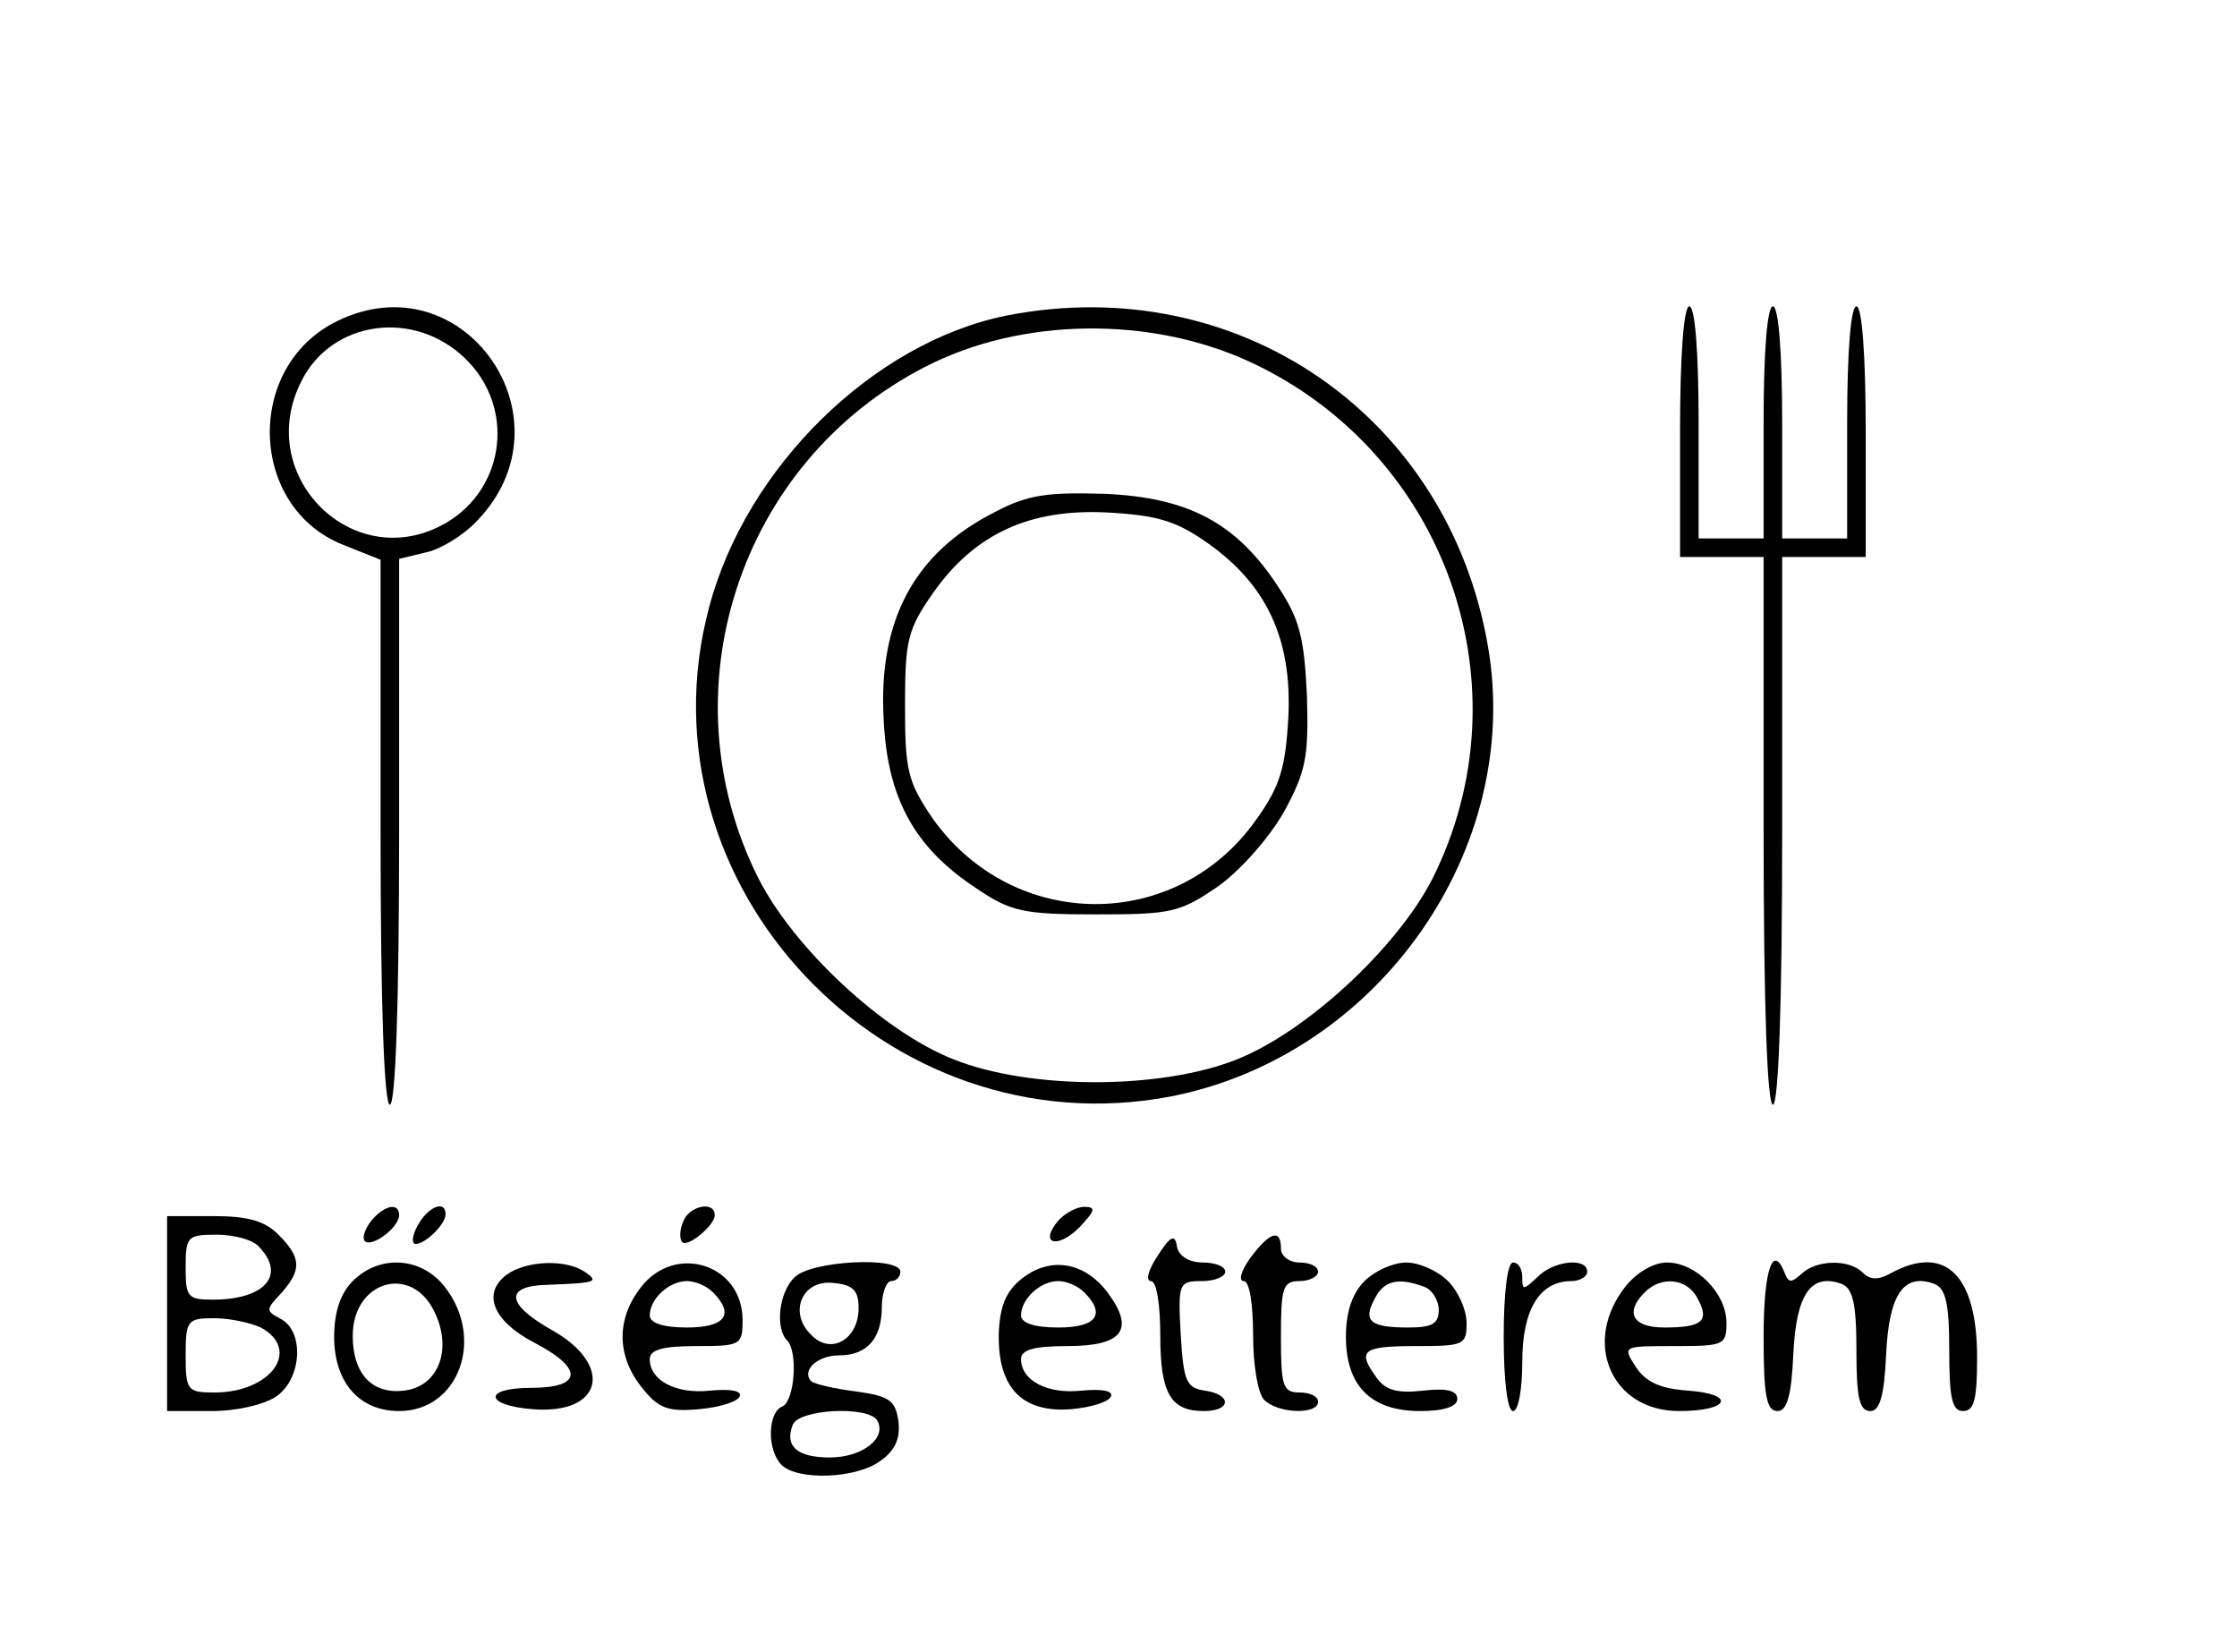 <?xml version="1.0" standalone="no"?>
<!DOCTYPE svg PUBLIC "-//W3C//DTD SVG 20010904//EN"
 "http://www.w3.org/TR/2001/REC-SVG-20010904/DTD/svg10.dtd">
<svg version="1.0" xmlns="http://www.w3.org/2000/svg"
 width="241pt" height="178pt" viewBox="0 0 241 178"
 preserveAspectRatio="xMidYMid meet">

<g transform="translate(0,178) scale(0.1,-0.1)"
fill="#000000" stroke="none">
<path d="M363 1434 c-100 -49 -95 -201 7 -241 l40 -16 0 -294 c0 -189 4 -293
10 -293 6 0 10 105 10 294 l0 294 29 7 c15 3 40 18 55 34 106 110 -15 282
-151 215z m138 -40 c54 -52 44 -139 -20 -177 -99 -58 -209 50 -156 153 33 65
121 77 176 24z"/>
<path d="M1084 1440 c-143 -29 -280 -163 -320 -314 -80 -299 191 -586 498
-527 223 44 379 266 341 485 -43 249 -270 405 -519 356z m263 -50 c211 -98
300 -350 196 -557 -38 -74 -135 -164 -210 -194 -82 -33 -224 -33 -306 0 -76
30 -172 120 -210 195 -101 201 -21 448 180 551 103 53 242 55 350 5z"/>
<path d="M1073 1229 c-88 -44 -127 -117 -121 -224 4 -85 33 -138 100 -182 37
-25 50 -28 129 -28 81 0 90 2 131 30 24 17 55 52 71 80 24 44 27 59 25 126 -3
63 -8 82 -31 117 -45 69 -97 96 -186 100 -62 2 -84 -1 -118 -19z m228 -34 c64
-45 91 -104 87 -187 -3 -55 -9 -75 -34 -110 -86 -123 -262 -122 -349 0 -27 40
-30 51 -30 122 0 71 3 82 30 121 45 64 104 91 187 87 55 -3 75 -9 109 -33z"/>
<path d="M1810 1315 l0 -135 45 0 45 0 0 -295 c0 -190 4 -295 10 -295 6 0 10
105 10 295 l0 295 45 0 45 0 0 135 c0 83 -4 135 -10 135 -6 0 -10 -48 -10
-125 l0 -125 -35 0 -35 0 0 125 c0 77 -4 125 -10 125 -6 0 -10 -48 -10 -125
l0 -125 -35 0 -35 0 0 125 c0 77 -4 125 -10 125 -6 0 -10 -52 -10 -135z"/>
<path d="M400 465 c-7 -9 -10 -18 -7 -22 8 -7 37 15 37 28 0 14 -16 11 -30 -6z"/>
<path d="M450 460 c-6 -11 -7 -20 -2 -20 10 0 32 21 32 32 0 16 -19 8 -30 -12z"/>
<path d="M736 464 c-4 -9 -4 -19 -1 -22 6 -6 35 18 35 29 0 16 -28 10 -34 -7z"/>
<path d="M1140 465 c-21 -25 -1 -31 23 -7 17 18 18 22 5 22 -8 0 -21 -7 -28
-15z"/>
<path d="M180 365 l0 -105 48 0 c27 0 57 7 70 16 27 19 30 69 5 83 -17 9 -17
10 0 28 22 25 22 38 -3 63 -15 15 -33 20 -70 20 l-50 0 0 -105z m98 73 c31
-31 8 -58 -49 -58 -27 0 -29 3 -29 35 0 33 2 35 33 35 18 0 38 -5 45 -12z m3
-88 c44 -24 11 -70 -50 -70 -29 0 -31 2 -31 40 0 38 2 40 31 40 17 0 39 -5 50
-10z"/>
<path d="M1247 427 c-10 -15 -13 -27 -7 -27 6 0 10 -25 10 -58 0 -63 11 -82
47 -82 30 0 30 18 1 22 -20 3 -23 10 -26 61 -3 55 -2 57 23 57 14 0 25 5 25
10 0 6 -11 10 -24 10 -15 0 -26 7 -28 17 -2 14 -7 12 -21 -10z"/>
<path d="M1347 425 c-10 -14 -13 -25 -7 -25 6 0 10 -24 10 -58 0 -32 5 -63 12
-70 15 -15 58 -16 58 -2 0 6 -9 10 -20 10 -18 0 -20 7 -20 60 0 53 2 60 20 60
11 0 20 5 20 10 0 6 -9 10 -20 10 -11 0 -20 7 -20 15 0 22 -12 18 -33 -10z"/>
<path d="M380 400 c-13 -13 -20 -33 -20 -60 0 -49 27 -80 70 -80 64 0 93 78
49 134 -25 32 -70 35 -99 6z m88 -33 c20 -41 4 -81 -33 -85 -34 -4 -55 18 -55
59 0 59 63 78 88 26z"/>
<path d="M546 407 c-27 -20 -15 -50 29 -73 54 -28 53 -49 -3 -49 -52 0 -50
-19 2 -23 75 -6 88 47 21 85 -50 28 -52 48 -5 49 52 2 56 3 40 14 -21 14 -63
12 -84 -3z"/>
<path d="M691 394 c-27 -34 -27 -74 0 -108 18 -23 28 -27 62 -24 22 2 42 8 44
14 2 6 -10 8 -32 6 -37 -4 -65 11 -65 34 0 10 14 14 50 14 48 0 50 1 50 28 0
60 -72 83 -109 36z m77 -6 c24 -24 13 -38 -28 -38 -26 0 -40 5 -40 13 0 18 21
37 40 37 9 0 21 -5 28 -12z"/>
<path d="M856 404 c-17 -16 -21 -55 -8 -68 12 -12 8 -65 -5 -71 -16 -6 -17
-47 -1 -63 17 -17 80 -15 106 4 16 11 22 24 20 42 -3 23 -9 28 -45 33 -24 3
-45 8 -49 11 -11 12 7 28 30 28 30 0 46 18 46 52 0 15 5 28 10 28 6 0 10 5 10
10 0 17 -97 12 -114 -6z m69 -33 c0 -34 -30 -51 -51 -29 -25 24 -10 60 24 56
21 -2 27 -8 27 -27z m20 -121 c11 -19 -16 -40 -51 -40 -35 0 -49 12 -40 35 6
17 81 21 91 5z"/>
<path d="M1100 402 c-16 -13 -23 -29 -24 -59 -1 -58 25 -85 78 -81 22 2 41 8
43 14 2 6 -10 8 -32 6 -37 -4 -65 11 -65 34 0 10 14 14 50 14 60 0 73 18 43
58 -25 33 -62 39 -93 14z m68 -14 c24 -24 13 -38 -28 -38 -26 0 -40 5 -40 13
0 18 21 37 40 37 9 0 21 -5 28 -12z"/>
<path d="M1470 400 c-13 -13 -20 -33 -20 -60 0 -53 27 -80 80 -80 26 0 40 5
40 13 0 9 -11 12 -37 9 -27 -3 -40 0 -50 14 -21 29 -16 34 42 34 52 0 55 1 55
25 0 14 -9 34 -20 45 -11 11 -31 20 -45 20 -14 0 -34 -9 -45 -20z m64 -6 c9
-3 16 -15 16 -25 0 -15 -7 -19 -33 -19 -41 0 -49 7 -36 31 10 20 26 23 53 13z"/>
<path d="M1620 340 c0 -47 4 -80 10 -80 6 0 10 24 10 53 0 57 19 87 53 87 9 0
17 5 17 10 0 16 -37 12 -54 -6 -15 -14 -16 -14 -16 0 0 9 -4 16 -10 16 -6 0
-10 -33 -10 -80z"/>
<path d="M1751 394 c-47 -60 -15 -134 58 -134 54 0 62 18 10 22 -30 2 -46 9
-57 26 -14 22 -14 22 42 22 53 0 56 1 56 25 0 32 -33 65 -64 65 -15 0 -33 -11
-45 -26z m78 -13 c13 -24 5 -31 -36 -31 -34 0 -43 16 -21 38 18 18 46 15 57
-7z"/>
<path d="M1900 340 c0 -63 3 -80 15 -80 10 0 15 16 17 61 3 65 19 88 52 76 12
-5 16 -20 16 -72 0 -50 3 -65 15 -65 10 0 15 16 17 61 3 65 19 88 52 76 12 -5
16 -20 16 -72 0 -51 3 -65 15 -65 12 0 15 13 15 58 0 88 -34 122 -92 91 -14
-8 -23 -8 -31 0 -15 15 -50 14 -66 -1 -11 -10 -14 -10 -18 0 -13 34 -23 4 -23
-68z"/>
</g>
</svg>

